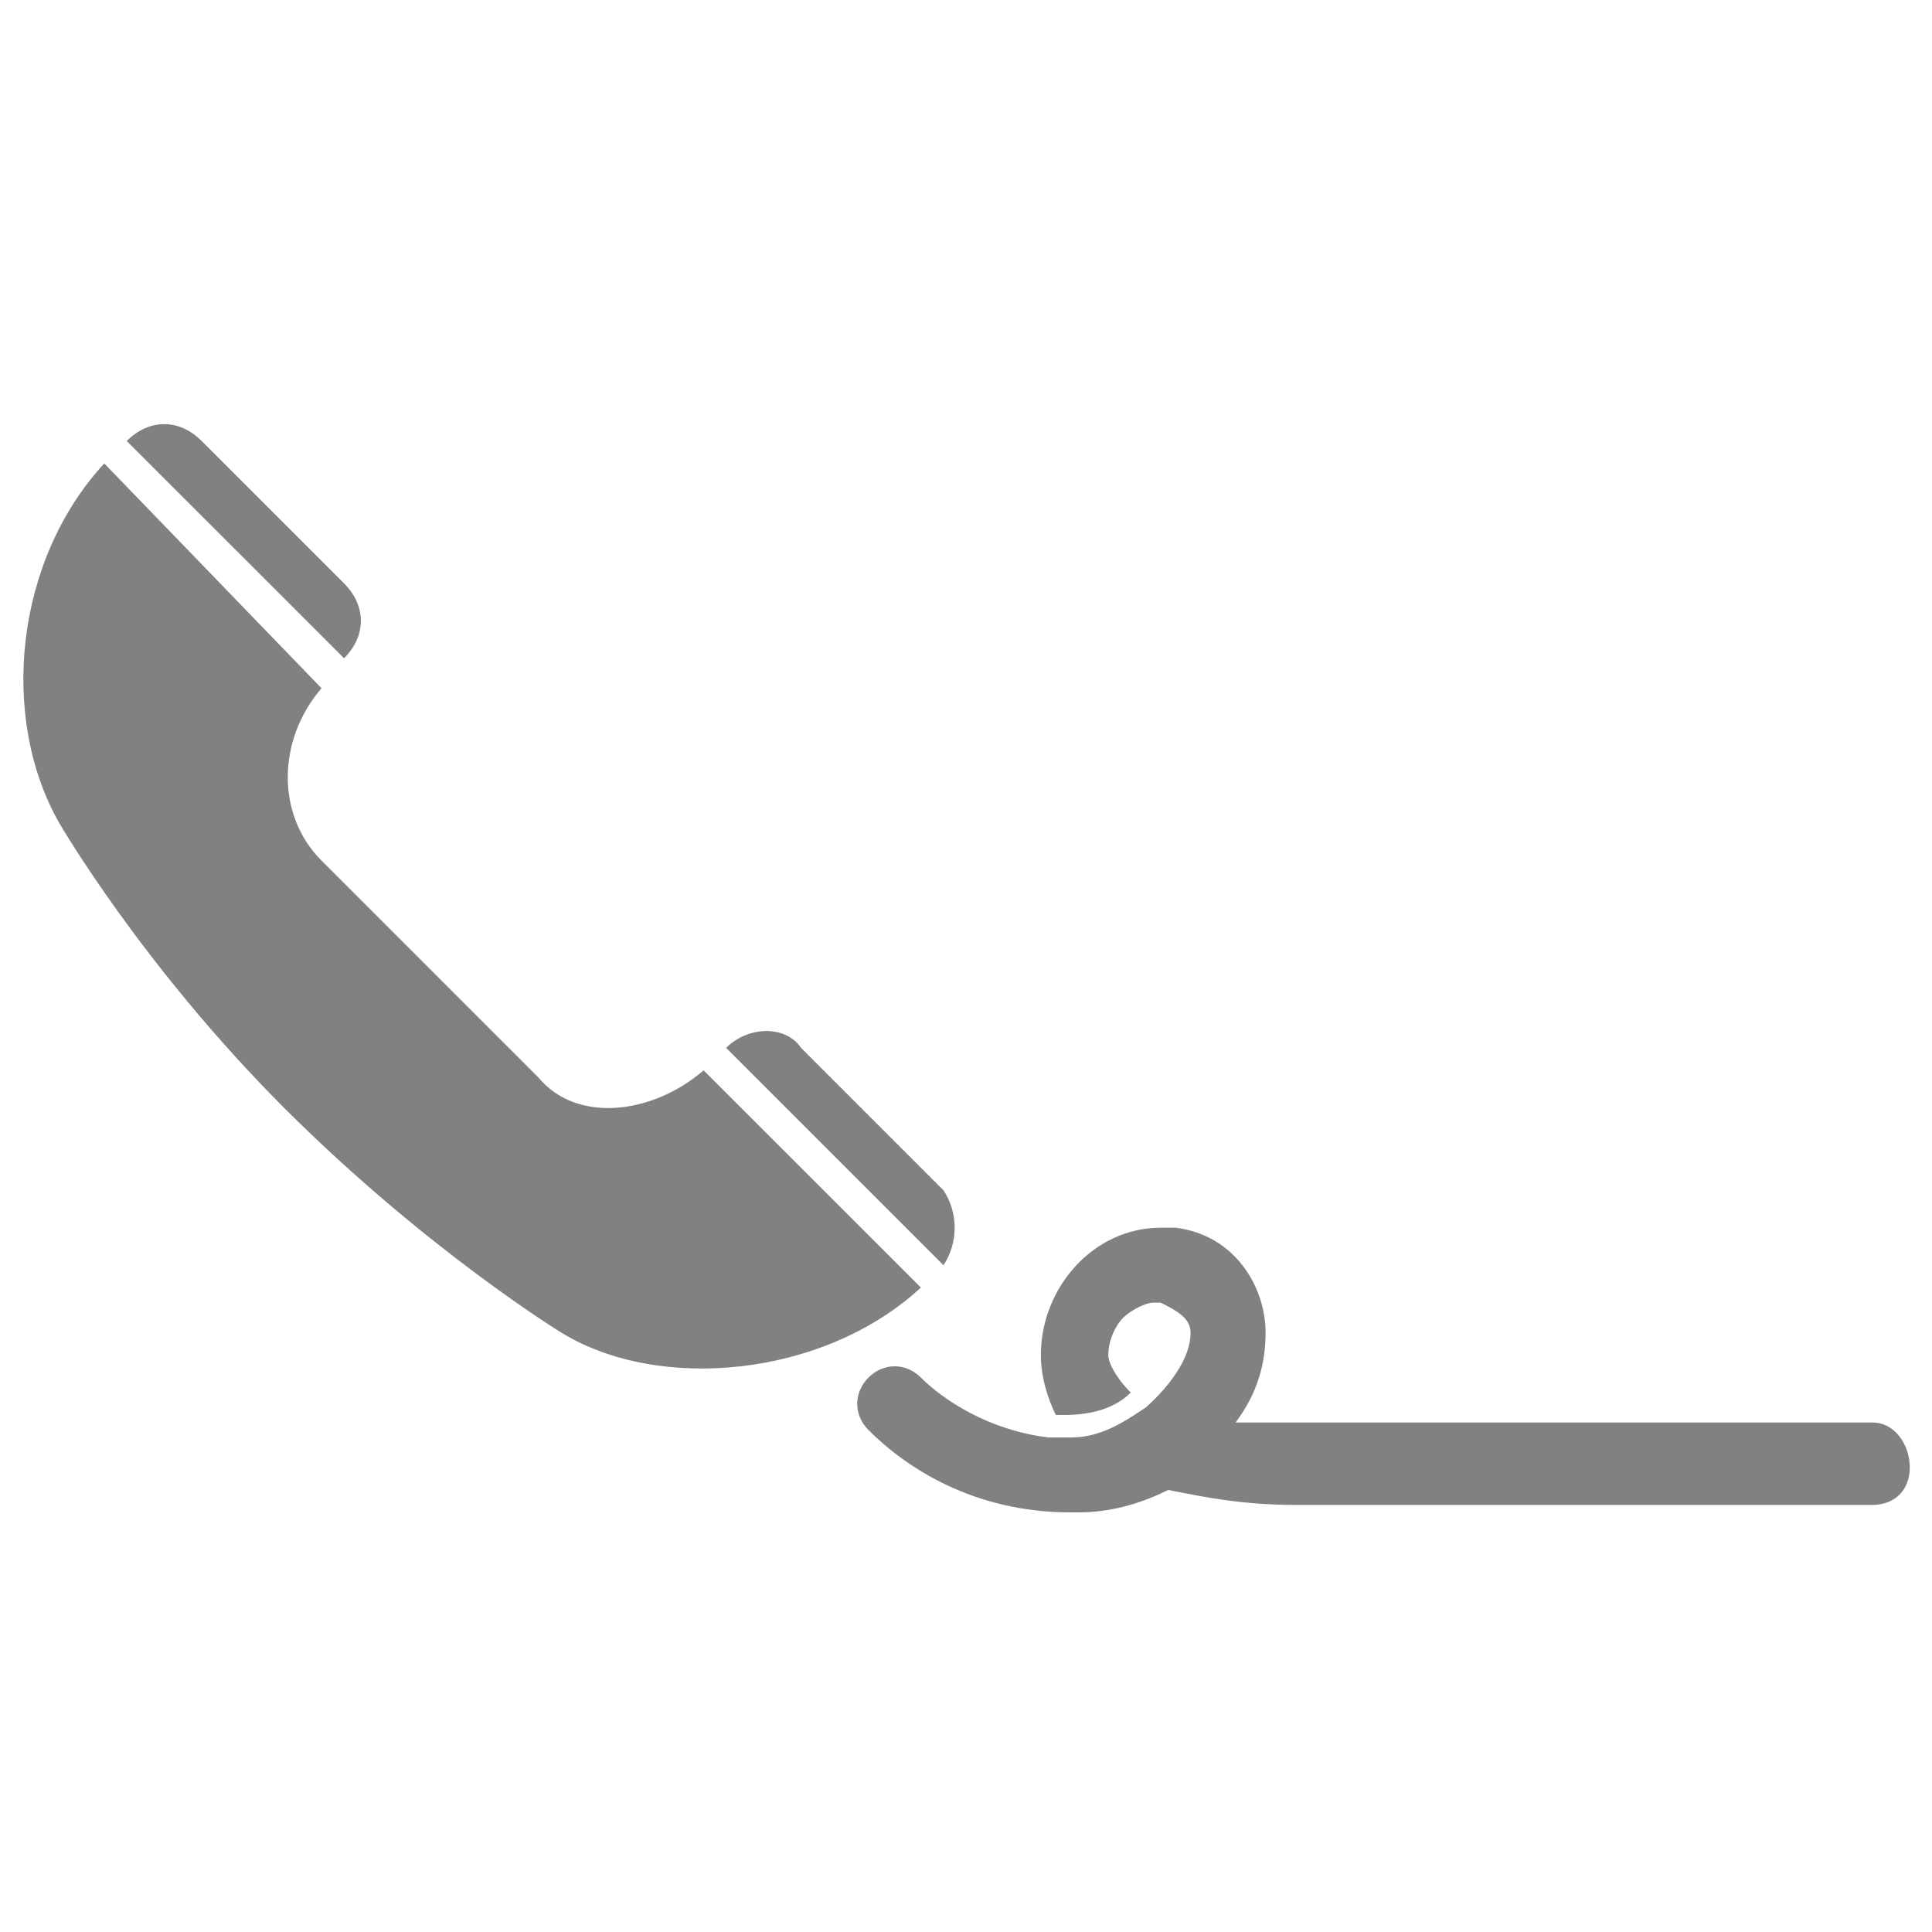 <?xml version="1.0" encoding="utf-8"?>
<!-- Generator: Adobe Illustrator 16.0.3, SVG Export Plug-In . SVG Version: 6.00 Build 0)  -->
<!DOCTYPE svg PUBLIC "-//W3C//DTD SVG 1.1//EN" "http://www.w3.org/Graphics/SVG/1.1/DTD/svg11.dtd">
<svg version="1.1" id="Layer_1" xmlns="http://www.w3.org/2000/svg" xmlns:xlink="http://www.w3.org/1999/xlink" x="0px" y="0px"
	 width="32px" height="32px" viewBox="0 0 32 32" enable-background="new 0 0 32 32" xml:space="preserve">
<path fill="#818181" d="M11.654,17.729c-0.869,0.744-2.109,0.868-2.73,0.124l-3.599-3.599c-0.745-0.745-0.745-1.986,0-2.855
	L1.727,7.676c-1.489,1.614-1.737,4.22-0.745,5.957c0,0,1.365,2.357,3.723,4.716c2.357,2.355,4.592,3.723,4.592,3.723
	c1.613,0.992,4.343,0.744,5.956-0.746L11.654,17.729z M5.698,9.662L3.34,7.304c-0.372-0.372-0.868-0.372-1.241,0l3.6,3.599
	C6.07,10.531,6.07,10.035,5.698,9.662z M15.626,19.714l-2.358-2.358c-0.248-0.372-0.868-0.372-1.241,0l3.6,3.6
	C15.874,20.583,15.874,20.086,15.626,19.714z M31.014,23.561c0,0-9.308,0-9.555,0c-0.373,0-0.621,0-0.994,0
	c0.373-0.496,0.497-0.993,0.497-1.488c0-0.746-0.497-1.614-1.489-1.738c-0.124,0-0.249,0-0.249,0c-1.114,0-1.984,0.993-1.984,2.11
	c0,0.372,0.123,0.744,0.248,0.992c0,0,0,0,0.124,0l0,0c0.496,0,0.868-0.123,1.117-0.372c-0.249-0.248-0.372-0.497-0.372-0.62
	c0-0.249,0.123-0.497,0.247-0.62c0.125-0.125,0.373-0.249,0.496-0.249l0,0c0,0,0,0,0.124,0c0.247,0.124,0.496,0.249,0.496,0.497
	c0,0.62-0.745,1.241-0.745,1.241c-0.371,0.247-0.743,0.495-1.239,0.495l0,0c-0.126,0-0.248,0-0.373,0
	c-0.994-0.123-1.736-0.62-2.11-0.992c-0.248-0.249-0.621-0.249-0.868,0c-0.249,0.248-0.249,0.62,0,0.869
	c0.62,0.62,1.737,1.364,3.35,1.364h0.125c0.495,0,0.992-0.124,1.489-0.372c0.62,0.124,1.241,0.248,2.108,0.248
	c0.247,0,9.555,0,9.555,0c0.373,0,0.62-0.248,0.62-0.62S31.387,23.561,31.014,23.561z"/>
</svg>

